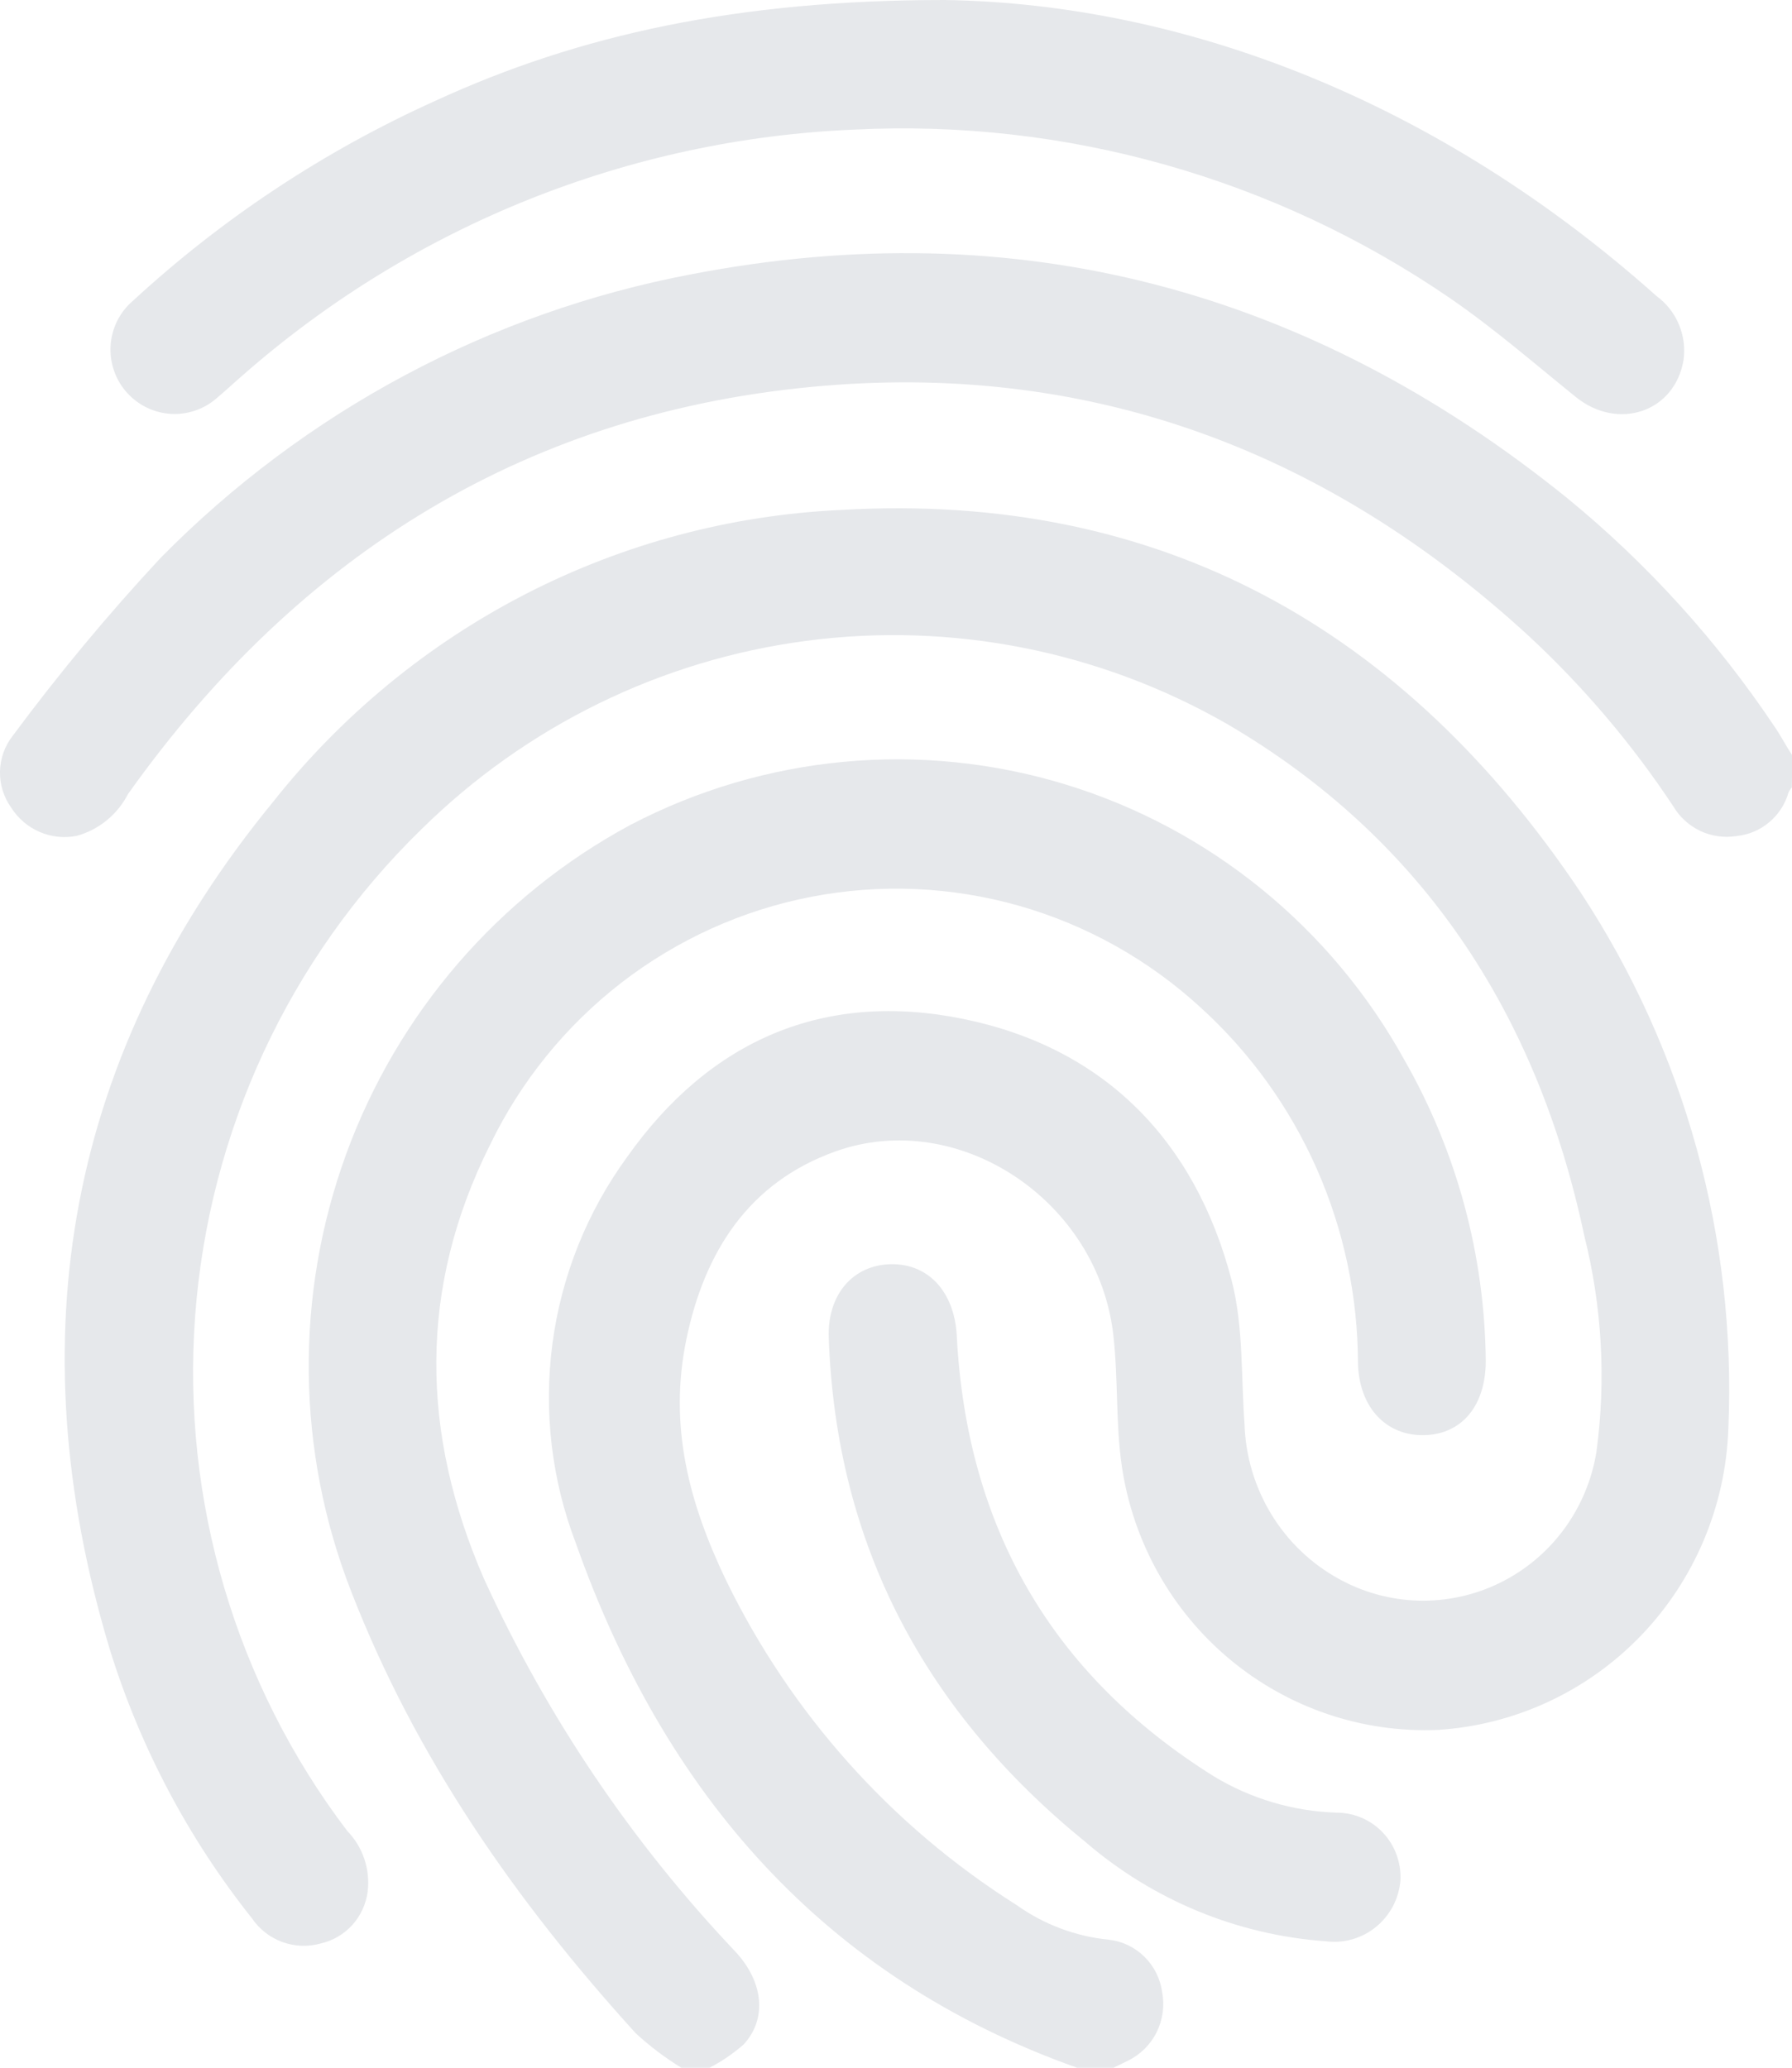 <svg width="39" height="45" viewBox="0 0 39 45" fill="none" xmlns="http://www.w3.org/2000/svg">
<path d="M23.44 45C17.916 43.039 14.454 39.017 12.533 33.587C12.003 32.203 11.828 30.705 12.024 29.234C12.22 27.763 12.781 26.366 13.654 25.172C15.447 22.64 17.933 21.552 20.979 22.178C24.026 22.805 26.007 24.813 26.803 27.859C27.064 28.861 27.008 29.945 27.085 30.995C27.107 31.688 27.308 32.362 27.667 32.953C28.026 33.543 28.532 34.028 29.135 34.36C29.671 34.657 30.27 34.82 30.881 34.835C31.493 34.849 32.099 34.716 32.648 34.445C33.198 34.174 33.675 33.774 34.04 33.278C34.404 32.782 34.646 32.205 34.744 31.596C34.956 30.023 34.865 28.425 34.478 26.887C33.456 22.066 30.966 18.247 26.704 15.755C23.928 14.165 20.716 13.531 17.552 13.946C14.388 14.361 11.443 15.804 9.162 18.057C6.293 20.856 4.544 24.623 4.247 28.64C3.95 32.657 5.127 36.644 7.553 39.842C7.721 40.014 7.85 40.222 7.927 40.451C8.005 40.68 8.031 40.924 8.002 41.164C7.967 41.436 7.851 41.69 7.668 41.893C7.485 42.095 7.244 42.236 6.98 42.296C6.704 42.373 6.412 42.362 6.144 42.264C5.875 42.166 5.644 41.985 5.482 41.747C4.099 40.008 3.049 38.023 2.389 35.894C0.348 29.112 1.469 22.9 5.953 17.439C7.446 15.556 9.321 14.016 11.451 12.922C13.581 11.829 15.918 11.207 18.305 11.098C25.25 10.692 30.564 13.69 34.397 19.418C36.666 22.863 37.793 26.948 37.615 31.081C37.559 32.773 36.88 34.383 35.712 35.597C34.543 36.811 32.969 37.542 31.295 37.648C29.649 37.718 28.036 37.171 26.765 36.112C25.495 35.053 24.658 33.556 24.415 31.911C24.278 30.973 24.338 30.01 24.231 29.064C23.902 26.127 20.86 24.101 18.181 25.059C16.294 25.733 15.332 27.245 14.938 29.146C14.544 31.047 15.006 32.727 15.794 34.377C17.207 37.288 19.399 39.74 22.122 41.458C22.716 41.882 23.409 42.142 24.133 42.214C24.424 42.247 24.696 42.377 24.906 42.584C25.116 42.79 25.252 43.061 25.292 43.354C25.349 43.652 25.306 43.96 25.171 44.23C25.035 44.501 24.815 44.718 24.544 44.849L24.235 45H23.44Z" fill="#E6E8EB"/>
<path d="M14.827 45C14.473 44.782 14.14 44.531 13.834 44.248C11.237 41.389 9.051 38.265 7.639 34.624C6.45 31.576 6.412 28.193 7.533 25.119C8.654 22.045 10.856 19.495 13.719 17.953C16.637 16.428 20.029 16.111 23.175 17.068C26.321 18.025 28.974 20.182 30.572 23.081C31.706 25.07 32.314 27.322 32.335 29.617C32.335 30.572 31.834 31.207 31.009 31.233C30.183 31.259 29.58 30.645 29.554 29.673C29.552 28.212 29.246 26.768 28.656 25.434C28.067 24.1 27.206 22.905 26.131 21.928C25.001 20.889 23.647 20.131 22.176 19.712C20.705 19.294 19.158 19.227 17.657 19.517C16.156 19.807 14.743 20.446 13.529 21.383C12.315 22.321 11.334 23.53 10.664 24.917C9.102 28.036 9.153 31.194 10.535 34.364C11.904 37.362 13.758 40.108 16.02 42.49C16.611 43.138 16.701 43.933 16.183 44.495C15.957 44.692 15.709 44.862 15.443 45H14.827Z" fill="#E6E8EB"/>
<path d="M38.997 17.137C38.968 17.169 38.943 17.205 38.925 17.245C38.852 17.5 38.705 17.727 38.502 17.896C38.3 18.066 38.052 18.17 37.791 18.195C37.523 18.238 37.248 18.199 37.003 18.083C36.757 17.966 36.552 17.778 36.413 17.543C35.518 16.191 34.466 14.951 33.281 13.85C28.93 9.849 23.821 7.91 17.951 8.394C11.533 8.925 6.522 12.031 2.787 17.279C2.673 17.501 2.515 17.696 2.323 17.853C2.131 18.01 1.908 18.125 1.67 18.191C1.398 18.245 1.116 18.215 0.861 18.105C0.606 17.995 0.39 17.809 0.241 17.573C0.078 17.344 -0.007 17.067 0 16.785C0.007 16.503 0.105 16.23 0.28 16.009C1.278 14.663 2.349 13.374 3.489 12.148C6.631 8.955 10.66 6.801 15.041 5.97C22.135 4.601 28.489 6.298 34.111 10.843C35.849 12.266 37.369 13.942 38.621 15.815C38.758 16.014 38.877 16.247 39.006 16.437L38.997 17.137Z" fill="#E6E8EB"/>
<path d="M20.557 0C25.828 0.082 31.335 2.233 36.054 6.445C36.267 6.601 36.434 6.813 36.537 7.057C36.64 7.301 36.676 7.569 36.64 7.832C36.452 8.968 35.215 9.383 34.295 8.64C33.376 7.897 32.507 7.141 31.544 6.48C27.732 3.872 23.183 2.587 18.584 2.821C13.695 3.027 9.02 4.9 5.32 8.134C5.119 8.307 4.931 8.484 4.73 8.653C4.456 8.899 4.096 9.027 3.73 9.008C3.363 8.989 3.019 8.826 2.77 8.553C2.644 8.416 2.547 8.253 2.485 8.077C2.422 7.9 2.396 7.713 2.407 7.525C2.418 7.338 2.466 7.155 2.549 6.987C2.633 6.819 2.748 6.67 2.89 6.549C4.84 4.751 7.063 3.281 9.475 2.194C12.607 0.752 16.064 0 20.557 0Z" fill="#E6E8EB"/>
<path d="M28.857 42.248C26.929 42.112 25.095 41.355 23.624 40.088C20.159 37.272 18.195 33.652 18.036 29.107C18.006 28.17 18.567 27.526 19.393 27.513C20.219 27.5 20.77 28.131 20.822 29.06C21.036 33.237 22.888 36.447 26.41 38.654C27.221 39.146 28.143 39.419 29.088 39.449C29.277 39.449 29.463 39.487 29.637 39.562C29.81 39.637 29.966 39.746 30.097 39.884C30.227 40.022 30.328 40.185 30.393 40.364C30.459 40.542 30.488 40.732 30.479 40.922C30.462 41.118 30.407 41.309 30.316 41.483C30.224 41.657 30.099 41.81 29.948 41.934C29.797 42.058 29.622 42.15 29.434 42.204C29.247 42.258 29.05 42.273 28.857 42.248V42.248Z" fill="#E6E8EB"/>
</svg>
